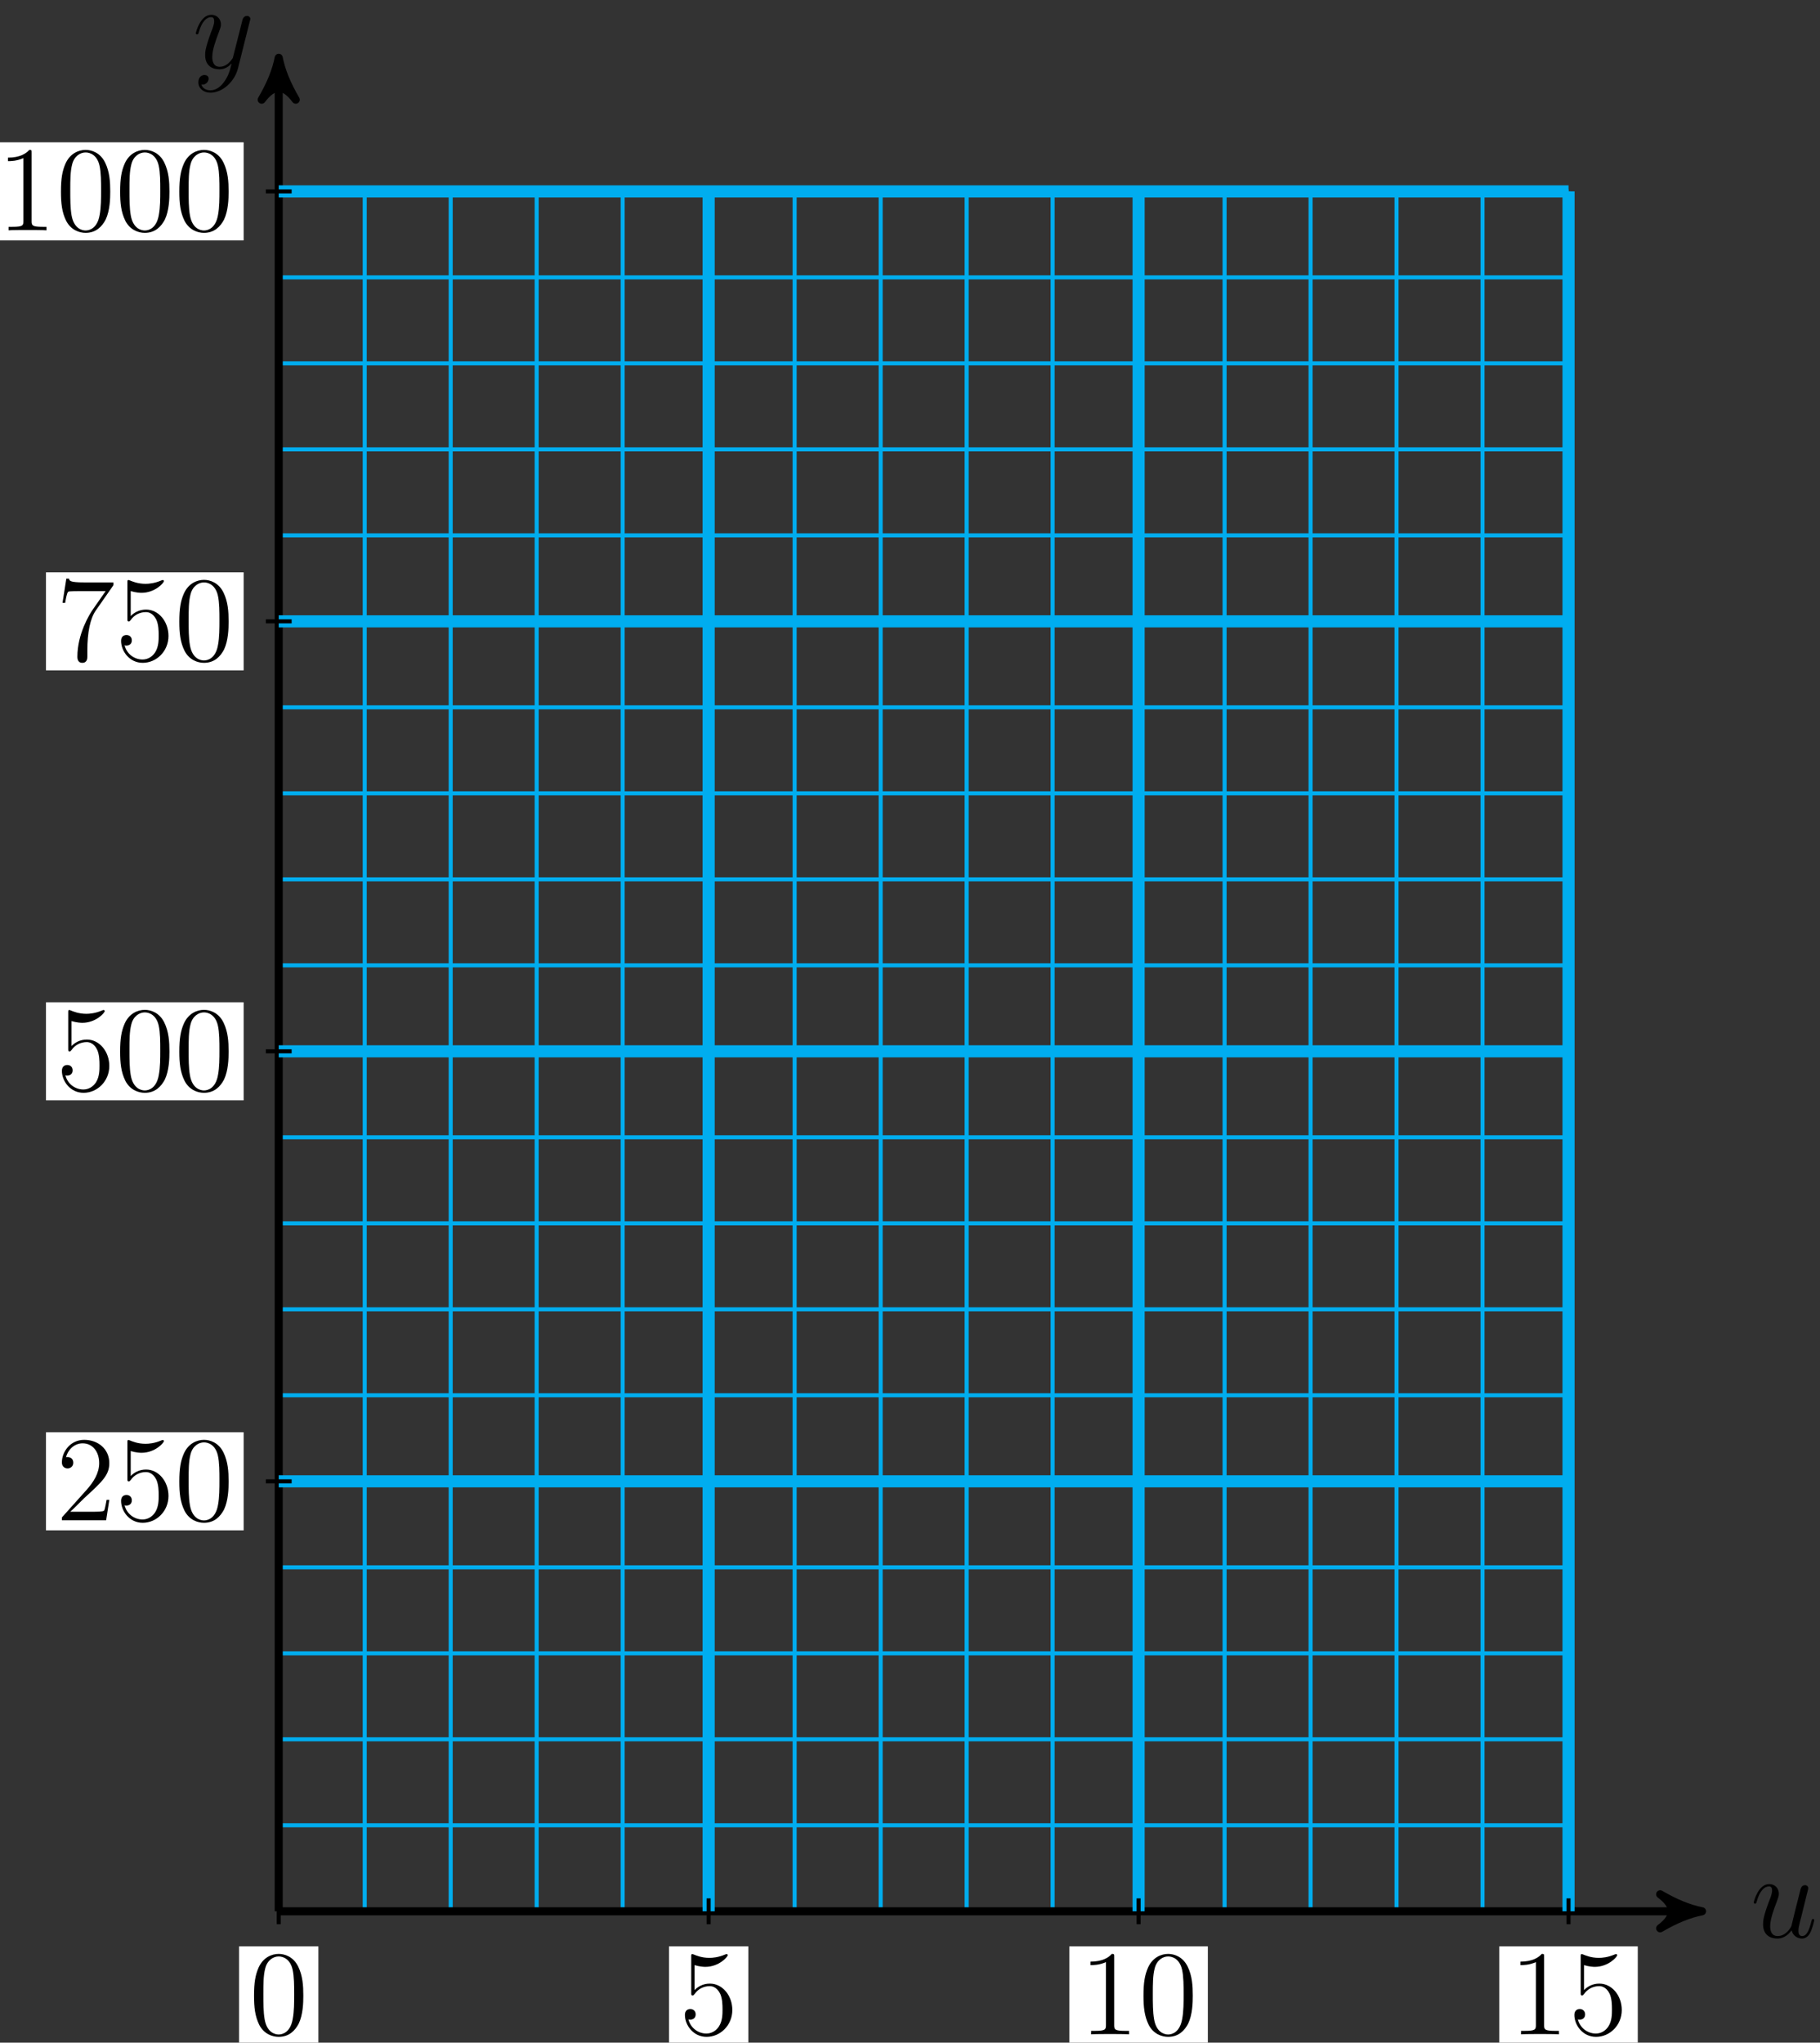 <?xml version="1.0" encoding="UTF-8"?>
<svg xmlns="http://www.w3.org/2000/svg" xmlns:xlink="http://www.w3.org/1999/xlink" width="180pt" height="202pt" viewBox="0 0 180 202" version="1.1">
<rect x="0" y="0" width="180" height="202" fill="#333333" stroke="none"/>
<defs>
<g>
<symbol overflow="visible" id="glyph0-0">
<path style="stroke:none;" d=""/>
</symbol>
<symbol overflow="visible" id="glyph0-1">
<path style="stroke:none;" d="M 4.078 -0.688 C 4.234 -0.031 4.812 0.125 5.094 0.125 C 5.469 0.125 5.766 -0.125 5.953 -0.531 C 6.156 -0.969 6.312 -1.672 6.312 -1.703 C 6.312 -1.766 6.266 -1.812 6.188 -1.812 C 6.078 -1.812 6.078 -1.75 6.031 -1.578 C 5.812 -0.75 5.594 -0.125 5.109 -0.125 C 4.75 -0.125 4.75 -0.516 4.75 -0.672 C 4.75 -0.938 4.797 -1.062 4.906 -1.562 C 5 -1.891 5.078 -2.219 5.156 -2.547 L 5.641 -4.5 C 5.719 -4.797 5.719 -4.812 5.719 -4.859 C 5.719 -5.031 5.578 -5.156 5.406 -5.156 C 5.062 -5.156 4.969 -4.859 4.906 -4.547 C 4.781 -4.094 4.141 -1.516 4.047 -1.094 C 4.047 -1.094 3.578 -0.125 2.703 -0.125 C 2.078 -0.125 1.953 -0.656 1.953 -1.094 C 1.953 -1.781 2.297 -2.734 2.609 -3.531 C 2.75 -3.922 2.812 -4.078 2.812 -4.312 C 2.812 -4.828 2.438 -5.266 1.859 -5.266 C 0.766 -5.266 0.328 -3.531 0.328 -3.438 C 0.328 -3.391 0.375 -3.328 0.453 -3.328 C 0.562 -3.328 0.578 -3.375 0.625 -3.547 C 0.906 -4.578 1.375 -5.031 1.828 -5.031 C 1.953 -5.031 2.141 -5.016 2.141 -4.641 C 2.141 -4.328 2.016 -3.984 1.828 -3.531 C 1.297 -2.109 1.25 -1.656 1.25 -1.297 C 1.25 -0.078 2.156 0.125 2.656 0.125 C 3.422 0.125 3.844 -0.406 4.078 -0.688 Z M 4.078 -0.688 "/>
</symbol>
<symbol overflow="visible" id="glyph0-2">
<path style="stroke:none;" d="M 3.141 1.344 C 2.828 1.797 2.359 2.203 1.766 2.203 C 1.625 2.203 1.047 2.172 0.875 1.625 C 0.906 1.641 0.969 1.641 0.984 1.641 C 1.344 1.641 1.594 1.328 1.594 1.047 C 1.594 0.781 1.359 0.688 1.188 0.688 C 0.984 0.688 0.578 0.828 0.578 1.406 C 0.578 2.016 1.094 2.438 1.766 2.438 C 2.969 2.438 4.172 1.344 4.5 0.016 L 5.672 -4.656 C 5.688 -4.703 5.719 -4.781 5.719 -4.859 C 5.719 -5.031 5.562 -5.156 5.391 -5.156 C 5.281 -5.156 5.031 -5.109 4.938 -4.75 L 4.047 -1.234 C 4 -1.016 4 -0.984 3.891 -0.859 C 3.656 -0.531 3.266 -0.125 2.688 -0.125 C 2.016 -0.125 1.953 -0.781 1.953 -1.094 C 1.953 -1.781 2.281 -2.703 2.609 -3.562 C 2.734 -3.906 2.812 -4.078 2.812 -4.312 C 2.812 -4.812 2.453 -5.266 1.859 -5.266 C 0.766 -5.266 0.328 -3.531 0.328 -3.438 C 0.328 -3.391 0.375 -3.328 0.453 -3.328 C 0.562 -3.328 0.578 -3.375 0.625 -3.547 C 0.906 -4.547 1.359 -5.031 1.828 -5.031 C 1.938 -5.031 2.141 -5.031 2.141 -4.641 C 2.141 -4.328 2.016 -3.984 1.828 -3.531 C 1.25 -1.953 1.25 -1.562 1.25 -1.281 C 1.25 -0.141 2.062 0.125 2.656 0.125 C 3 0.125 3.438 0.016 3.844 -0.438 L 3.859 -0.422 C 3.688 0.281 3.562 0.75 3.141 1.344 Z M 3.141 1.344 "/>
</symbol>
<symbol overflow="visible" id="glyph1-0">
<path style="stroke:none;" d=""/>
</symbol>
<symbol overflow="visible" id="glyph1-1">
<path style="stroke:none;" d="M 1.531 -6.844 C 2.047 -6.688 2.469 -6.672 2.594 -6.672 C 3.938 -6.672 4.812 -7.656 4.812 -7.828 C 4.812 -7.875 4.781 -7.938 4.703 -7.938 C 4.688 -7.938 4.656 -7.938 4.547 -7.891 C 3.891 -7.609 3.312 -7.562 3 -7.562 C 2.219 -7.562 1.656 -7.812 1.422 -7.906 C 1.344 -7.938 1.312 -7.938 1.297 -7.938 C 1.203 -7.938 1.203 -7.859 1.203 -7.672 L 1.203 -4.125 C 1.203 -3.906 1.203 -3.844 1.344 -3.844 C 1.406 -3.844 1.422 -3.844 1.547 -4 C 1.875 -4.484 2.438 -4.766 3.031 -4.766 C 3.672 -4.766 3.984 -4.188 4.078 -3.984 C 4.281 -3.516 4.297 -2.922 4.297 -2.469 C 4.297 -2.016 4.297 -1.344 3.953 -0.797 C 3.688 -0.375 3.234 -0.078 2.703 -0.078 C 1.906 -0.078 1.141 -0.609 0.922 -1.484 C 0.984 -1.453 1.047 -1.453 1.109 -1.453 C 1.312 -1.453 1.641 -1.562 1.641 -1.969 C 1.641 -2.312 1.406 -2.5 1.109 -2.5 C 0.891 -2.5 0.578 -2.391 0.578 -1.922 C 0.578 -0.906 1.406 0.25 2.719 0.25 C 4.078 0.25 5.266 -0.891 5.266 -2.406 C 5.266 -3.828 4.297 -5.016 3.047 -5.016 C 2.359 -5.016 1.844 -4.703 1.531 -4.375 Z M 1.531 -6.844 "/>
</symbol>
<symbol overflow="visible" id="glyph1-2">
<path style="stroke:none;" d="M 3.438 -7.656 C 3.438 -7.938 3.438 -7.953 3.203 -7.953 C 2.922 -7.625 2.312 -7.188 1.094 -7.188 L 1.094 -6.844 C 1.359 -6.844 1.953 -6.844 2.625 -7.141 L 2.625 -0.922 C 2.625 -0.484 2.578 -0.344 1.531 -0.344 L 1.156 -0.344 L 1.156 0 C 1.484 -0.031 2.641 -0.031 3.031 -0.031 C 3.438 -0.031 4.578 -0.031 4.906 0 L 4.906 -0.344 L 4.531 -0.344 C 3.484 -0.344 3.438 -0.484 3.438 -0.922 Z M 3.438 -7.656 "/>
</symbol>
<symbol overflow="visible" id="glyph1-3">
<path style="stroke:none;" d="M 5.359 -3.828 C 5.359 -4.812 5.297 -5.781 4.859 -6.688 C 4.375 -7.688 3.516 -7.953 2.922 -7.953 C 2.234 -7.953 1.391 -7.609 0.938 -6.609 C 0.609 -5.859 0.484 -5.109 0.484 -3.828 C 0.484 -2.672 0.578 -1.797 1 -0.938 C 1.469 -0.031 2.297 0.25 2.922 0.25 C 3.953 0.25 4.547 -0.375 4.906 -1.062 C 5.328 -1.953 5.359 -3.125 5.359 -3.828 Z M 2.922 0.016 C 2.531 0.016 1.75 -0.203 1.531 -1.5 C 1.406 -2.219 1.406 -3.125 1.406 -3.969 C 1.406 -4.953 1.406 -5.828 1.594 -6.531 C 1.797 -7.344 2.406 -7.703 2.922 -7.703 C 3.375 -7.703 4.062 -7.438 4.297 -6.406 C 4.453 -5.719 4.453 -4.781 4.453 -3.969 C 4.453 -3.172 4.453 -2.266 4.312 -1.531 C 4.094 -0.219 3.328 0.016 2.922 0.016 Z M 2.922 0.016 "/>
</symbol>
<symbol overflow="visible" id="glyph1-4">
<path style="stroke:none;" d="M 5.266 -2.016 L 5 -2.016 C 4.953 -1.812 4.859 -1.141 4.75 -0.953 C 4.656 -0.844 3.984 -0.844 3.625 -0.844 L 1.406 -0.844 C 1.734 -1.125 2.469 -1.891 2.766 -2.172 C 4.594 -3.844 5.266 -4.469 5.266 -5.656 C 5.266 -7.031 4.172 -7.953 2.781 -7.953 C 1.406 -7.953 0.578 -6.766 0.578 -5.734 C 0.578 -5.125 1.109 -5.125 1.141 -5.125 C 1.406 -5.125 1.703 -5.312 1.703 -5.688 C 1.703 -6.031 1.484 -6.25 1.141 -6.25 C 1.047 -6.25 1.016 -6.25 0.984 -6.234 C 1.203 -7.047 1.859 -7.609 2.625 -7.609 C 3.641 -7.609 4.266 -6.75 4.266 -5.656 C 4.266 -4.641 3.688 -3.75 3 -2.984 L 0.578 -0.281 L 0.578 0 L 4.953 0 Z M 5.266 -2.016 "/>
</symbol>
<symbol overflow="visible" id="glyph1-5">
<path style="stroke:none;" d="M 5.672 -7.422 L 5.672 -7.703 L 2.797 -7.703 C 1.344 -7.703 1.328 -7.859 1.281 -8.078 L 1.016 -8.078 L 0.641 -5.688 L 0.906 -5.688 C 0.938 -5.906 1.047 -6.641 1.203 -6.781 C 1.297 -6.844 2.203 -6.844 2.359 -6.844 L 4.906 -6.844 L 3.641 -5.031 C 3.312 -4.562 2.109 -2.609 2.109 -0.359 C 2.109 -0.234 2.109 0.25 2.594 0.25 C 3.094 0.25 3.094 -0.219 3.094 -0.375 L 3.094 -0.969 C 3.094 -2.75 3.375 -4.141 3.938 -4.938 Z M 5.672 -7.422 "/>
</symbol>
</g>
</defs>
<g id="surface1">
<path style="fill:none;stroke-width:0.399;stroke-linecap:butt;stroke-linejoin:miter;stroke:rgb(0%,67.839%,93.729%);stroke-opacity:1;stroke-miterlimit:10;" d="M -0.001 -0.001 L 127.562 -0.001 M -0.001 8.503 L 127.562 8.503 M -0.001 17.007 L 127.562 17.007 M -0.001 25.511 L 127.562 25.511 M -0.001 34.015 L 127.562 34.015 M -0.001 42.519 L 127.562 42.519 M -0.001 51.027 L 127.562 51.027 M -0.001 59.53 L 127.562 59.53 M -0.001 68.034 L 127.562 68.034 M -0.001 76.538 L 127.562 76.538 M -0.001 85.042 L 127.562 85.042 M -0.001 93.546 L 127.562 93.546 M -0.001 102.05 L 127.562 102.05 M -0.001 110.554 L 127.562 110.554 M -0.001 119.058 L 127.562 119.058 M -0.001 127.562 L 127.562 127.562 M -0.001 136.066 L 127.562 136.066 M -0.001 144.57 L 127.562 144.57 M -0.001 153.073 L 127.562 153.073 M -0.001 161.577 L 127.562 161.577 M -0.001 170.081 L 127.562 170.081 M -0.001 -0.001 L -0.001 170.081 M 8.503 -0.001 L 8.503 170.081 M 17.007 -0.001 L 17.007 170.081 M 25.511 -0.001 L 25.511 170.081 M 34.015 -0.001 L 34.015 170.081 M 42.519 -0.001 L 42.519 170.081 M 51.023 -0.001 L 51.023 170.081 M 59.531 -0.001 L 59.531 170.081 M 68.035 -0.001 L 68.035 170.081 M 76.538 -0.001 L 76.538 170.081 M 85.042 -0.001 L 85.042 170.081 M 93.546 -0.001 L 93.546 170.081 M 102.05 -0.001 L 102.05 170.081 M 110.554 -0.001 L 110.554 170.081 M 119.058 -0.001 L 119.058 170.081 M 127.558 -0.001 L 127.558 170.081 " transform="matrix(1,0,0,-1,27.567,189.007)"/>
<path style="fill:none;stroke-width:0.797;stroke-linecap:butt;stroke-linejoin:miter;stroke:rgb(0%,0%,0%);stroke-opacity:1;stroke-miterlimit:10;" d="M -0.001 -0.001 L 139.734 -0.001 " transform="matrix(1,0,0,-1,27.567,189.007)"/>
<path style="fill-rule:nonzero;fill:rgb(0%,0%,0%);fill-opacity:1;stroke-width:0.797;stroke-linecap:butt;stroke-linejoin:round;stroke:rgb(0%,0%,0%);stroke-opacity:1;stroke-miterlimit:10;" d="M 1.035 -0.001 C -0.258 0.261 -1.555 0.777 -3.11 1.683 C -1.555 0.519 -1.555 -0.516 -3.11 -1.684 C -1.555 -0.778 -0.258 -0.259 1.035 -0.001 Z M 1.035 -0.001 " transform="matrix(1,0,0,-1,167.301,189.007)"/>
<g style="fill:rgb(0%,0%,0%);fill-opacity:1;">
  <use xlink:href="#glyph0-1" x="173.119" y="191.581"/>
</g>
<path style="fill:none;stroke-width:0.797;stroke-linecap:butt;stroke-linejoin:miter;stroke:rgb(0%,0%,0%);stroke-opacity:1;stroke-miterlimit:10;" d="M -0.001 -0.001 L -0.001 182.253 " transform="matrix(1,0,0,-1,27.567,189.007)"/>
<path style="fill-rule:nonzero;fill:rgb(0%,0%,0%);fill-opacity:1;stroke-width:0.797;stroke-linecap:butt;stroke-linejoin:round;stroke:rgb(0%,0%,0%);stroke-opacity:1;stroke-miterlimit:10;" d="M 1.038 0.001 C -0.259 0.258 -1.552 0.778 -3.107 1.684 C -1.552 0.516 -1.552 -0.519 -3.107 -1.683 C -1.552 -0.777 -0.259 -0.257 1.038 0.001 Z M 1.038 0.001 " transform="matrix(0,-1,-1,0,27.567,6.752)"/>
<g style="fill:rgb(0%,0%,0%);fill-opacity:1;">
  <use xlink:href="#glyph0-2" x="19.04" y="6.729"/>
</g>
<path style="fill:none;stroke-width:1.196;stroke-linecap:butt;stroke-linejoin:miter;stroke:rgb(0%,67.839%,93.729%);stroke-opacity:1;stroke-miterlimit:10;" d="M 42.519 -0.001 L 42.519 170.081 " transform="matrix(1,0,0,-1,27.567,189.007)"/>
<path style="fill:none;stroke-width:0.399;stroke-linecap:butt;stroke-linejoin:miter;stroke:rgb(0%,0%,0%);stroke-opacity:1;stroke-miterlimit:10;" d="M 42.519 1.277 L 42.519 -1.274 " transform="matrix(1,0,0,-1,27.567,189.007)"/>
<path style=" stroke:none;fill-rule:nonzero;fill:rgb(100%,100%,100%);fill-opacity:1;" d="M 66.164 202.172 L 74.012 202.172 L 74.012 192.473 L 66.164 192.473 Z M 66.164 202.172 "/>
<g style="fill:rgb(0%,0%,0%);fill-opacity:1;">
  <use xlink:href="#glyph1-1" x="67.161" y="201.175"/>
</g>
<path style="fill:none;stroke-width:1.196;stroke-linecap:butt;stroke-linejoin:miter;stroke:rgb(0%,67.839%,93.729%);stroke-opacity:1;stroke-miterlimit:10;" d="M 85.042 -0.001 L 85.042 170.081 " transform="matrix(1,0,0,-1,27.567,189.007)"/>
<path style="fill:none;stroke-width:0.399;stroke-linecap:butt;stroke-linejoin:miter;stroke:rgb(0%,0%,0%);stroke-opacity:1;stroke-miterlimit:10;" d="M 85.042 1.277 L 85.042 -1.274 " transform="matrix(1,0,0,-1,27.567,189.007)"/>
<path style=" stroke:none;fill-rule:nonzero;fill:rgb(100%,100%,100%);fill-opacity:1;" d="M 105.758 202.172 L 119.457 202.172 L 119.457 192.473 L 105.758 192.473 Z M 105.758 202.172 "/>
<g style="fill:rgb(0%,0%,0%);fill-opacity:1;">
  <use xlink:href="#glyph1-2" x="106.755" y="201.175"/>
  <use xlink:href="#glyph1-3" x="112.608" y="201.175"/>
</g>
<path style="fill:none;stroke-width:1.196;stroke-linecap:butt;stroke-linejoin:miter;stroke:rgb(0%,67.839%,93.729%);stroke-opacity:1;stroke-miterlimit:10;" d="M 127.562 -0.001 L 127.562 170.081 " transform="matrix(1,0,0,-1,27.567,189.007)"/>
<path style="fill:none;stroke-width:0.399;stroke-linecap:butt;stroke-linejoin:miter;stroke:rgb(0%,0%,0%);stroke-opacity:1;stroke-miterlimit:10;" d="M 127.562 1.277 L 127.562 -1.274 " transform="matrix(1,0,0,-1,27.567,189.007)"/>
<path style=" stroke:none;fill-rule:nonzero;fill:rgb(100%,100%,100%);fill-opacity:1;" d="M 148.281 202.172 L 161.977 202.172 L 161.977 192.473 L 148.281 192.473 Z M 148.281 202.172 "/>
<g style="fill:rgb(0%,0%,0%);fill-opacity:1;">
  <use xlink:href="#glyph1-2" x="149.276" y="201.175"/>
  <use xlink:href="#glyph1-1" x="155.129" y="201.175"/>
</g>
<path style="fill:none;stroke-width:0.399;stroke-linecap:butt;stroke-linejoin:miter;stroke:rgb(0%,0%,0%);stroke-opacity:1;stroke-miterlimit:10;" d="M -0.001 1.277 L -0.001 -1.274 " transform="matrix(1,0,0,-1,27.567,189.007)"/>
<path style=" stroke:none;fill-rule:nonzero;fill:rgb(100%,100%,100%);fill-opacity:1;" d="M 23.645 202.172 L 31.488 202.172 L 31.488 192.473 L 23.645 192.473 Z M 23.645 202.172 "/>
<g style="fill:rgb(0%,0%,0%);fill-opacity:1;">
  <use xlink:href="#glyph1-3" x="24.64" y="201.175"/>
</g>
<path style="fill:none;stroke-width:1.196;stroke-linecap:butt;stroke-linejoin:miter;stroke:rgb(0%,67.839%,93.729%);stroke-opacity:1;stroke-miterlimit:10;" d="M -0.001 42.519 L 127.562 42.519 " transform="matrix(1,0,0,-1,27.567,189.007)"/>
<path style="fill:none;stroke-width:0.399;stroke-linecap:butt;stroke-linejoin:miter;stroke:rgb(0%,0%,0%);stroke-opacity:1;stroke-miterlimit:10;" d="M 1.277 42.519 L -1.274 42.519 " transform="matrix(1,0,0,-1,27.567,189.007)"/>
<path style=" stroke:none;fill-rule:nonzero;fill:rgb(100%,100%,100%);fill-opacity:1;" d="M 4.547 151.336 L 24.098 151.336 L 24.098 141.637 L 4.547 141.637 Z M 4.547 151.336 "/>
<g style="fill:rgb(0%,0%,0%);fill-opacity:1;">
  <use xlink:href="#glyph1-4" x="5.544" y="150.339"/>
  <use xlink:href="#glyph1-1" x="11.397" y="150.339"/>
  <use xlink:href="#glyph1-3" x="17.251" y="150.339"/>
</g>
<path style="fill:none;stroke-width:1.196;stroke-linecap:butt;stroke-linejoin:miter;stroke:rgb(0%,67.839%,93.729%);stroke-opacity:1;stroke-miterlimit:10;" d="M -0.001 85.042 L 127.562 85.042 " transform="matrix(1,0,0,-1,27.567,189.007)"/>
<path style="fill:none;stroke-width:0.399;stroke-linecap:butt;stroke-linejoin:miter;stroke:rgb(0%,0%,0%);stroke-opacity:1;stroke-miterlimit:10;" d="M 1.277 85.042 L -1.274 85.042 " transform="matrix(1,0,0,-1,27.567,189.007)"/>
<path style=" stroke:none;fill-rule:nonzero;fill:rgb(100%,100%,100%);fill-opacity:1;" d="M 4.547 108.812 L 24.098 108.812 L 24.098 99.117 L 4.547 99.117 Z M 4.547 108.812 "/>
<g style="fill:rgb(0%,0%,0%);fill-opacity:1;">
  <use xlink:href="#glyph1-1" x="5.544" y="107.818"/>
  <use xlink:href="#glyph1-3" x="11.397" y="107.818"/>
  <use xlink:href="#glyph1-3" x="17.251" y="107.818"/>
</g>
<path style="fill:none;stroke-width:1.196;stroke-linecap:butt;stroke-linejoin:miter;stroke:rgb(0%,67.839%,93.729%);stroke-opacity:1;stroke-miterlimit:10;" d="M -0.001 127.562 L 127.562 127.562 " transform="matrix(1,0,0,-1,27.567,189.007)"/>
<path style="fill:none;stroke-width:0.399;stroke-linecap:butt;stroke-linejoin:miter;stroke:rgb(0%,0%,0%);stroke-opacity:1;stroke-miterlimit:10;" d="M 1.277 127.562 L -1.274 127.562 " transform="matrix(1,0,0,-1,27.567,189.007)"/>
<path style=" stroke:none;fill-rule:nonzero;fill:rgb(100%,100%,100%);fill-opacity:1;" d="M 4.547 66.293 L 24.098 66.293 L 24.098 56.598 L 4.547 56.598 Z M 4.547 66.293 "/>
<g style="fill:rgb(0%,0%,0%);fill-opacity:1;">
  <use xlink:href="#glyph1-5" x="5.544" y="65.297"/>
  <use xlink:href="#glyph1-1" x="11.397" y="65.297"/>
  <use xlink:href="#glyph1-3" x="17.251" y="65.297"/>
</g>
<path style="fill:none;stroke-width:1.196;stroke-linecap:butt;stroke-linejoin:miter;stroke:rgb(0%,67.839%,93.729%);stroke-opacity:1;stroke-miterlimit:10;" d="M -0.001 170.081 L 127.562 170.081 " transform="matrix(1,0,0,-1,27.567,189.007)"/>
<path style="fill:none;stroke-width:0.399;stroke-linecap:butt;stroke-linejoin:miter;stroke:rgb(0%,0%,0%);stroke-opacity:1;stroke-miterlimit:10;" d="M 1.277 170.081 L -1.274 170.081 " transform="matrix(1,0,0,-1,27.567,189.007)"/>
<path style=" stroke:none;fill-rule:nonzero;fill:rgb(100%,100%,100%);fill-opacity:1;" d="M -1.305 23.773 L 24.098 23.773 L 24.098 14.074 L -1.305 14.074 Z M -1.305 23.773 "/>
<g style="fill:rgb(0%,0%,0%);fill-opacity:1;">
  <use xlink:href="#glyph1-2" x="-0.309" y="22.777"/>
  <use xlink:href="#glyph1-3" x="5.544" y="22.777"/>
  <use xlink:href="#glyph1-3" x="11.398" y="22.777"/>
  <use xlink:href="#glyph1-3" x="17.251" y="22.777"/>
</g>
</g>
</svg>
